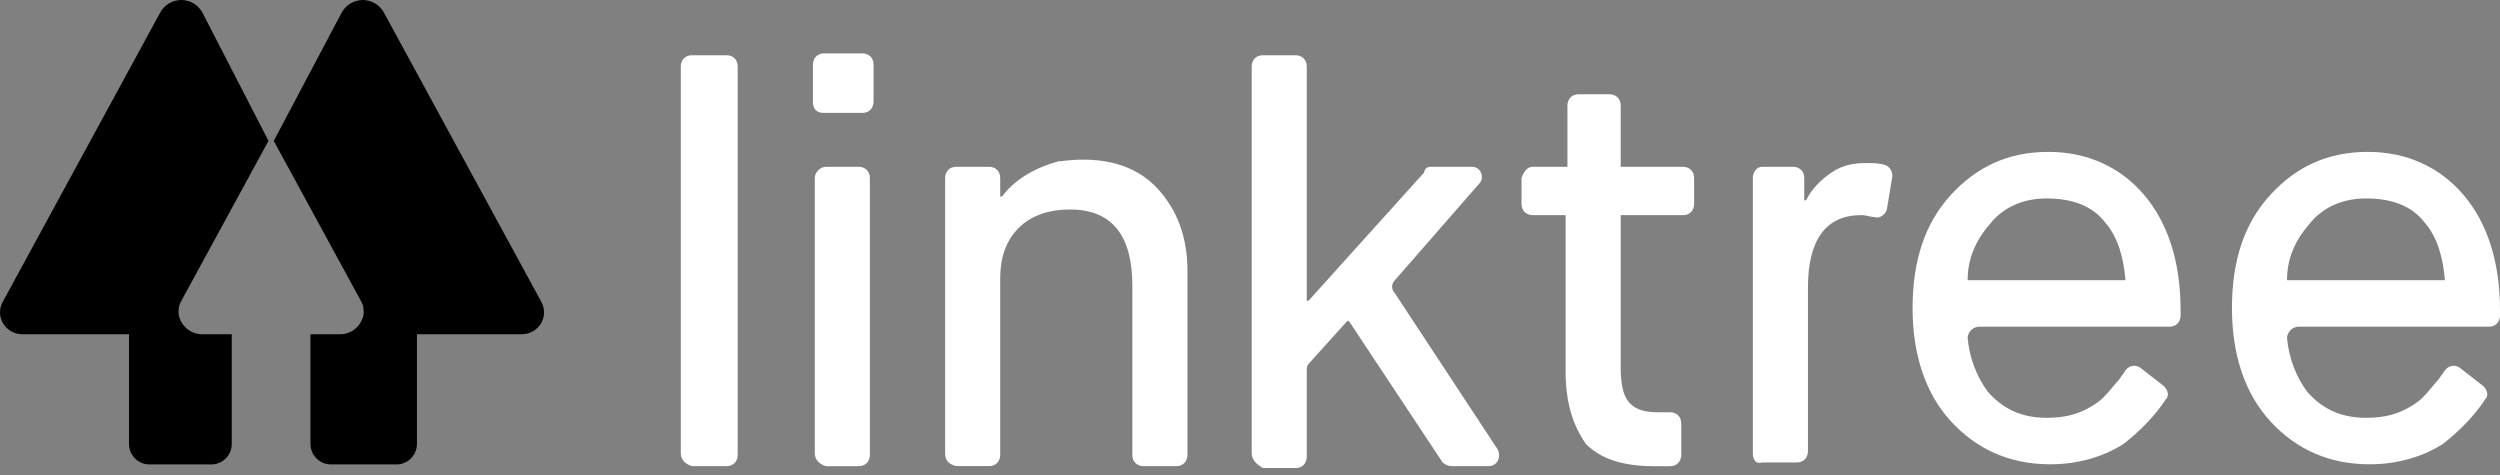 <svg width="300" height="57" viewBox="0 0 300 57" fill="none" xmlns="http://www.w3.org/2000/svg"><rect x="0" y="0" width="300" height="57" fill="#808080" stroke="none"/><g clip-path="url(#a)"><path d="M81.694 54.373V7.967C81.694 7.3 82.135 6.629 83.019 6.629H87.203C87.862 6.629 88.524 7.075 88.524 7.971V54.594C88.524 55.269 88.084 55.936 87.2 55.936H83.015C82.357 55.715 81.694 55.265 81.694 54.373ZM97.552 12.209V7.746C97.552 7.075 97.996 6.405 98.876 6.405H103.501C104.164 6.405 104.826 6.854 104.826 7.746V12.205C104.826 12.876 104.385 13.547 103.501 13.547H98.876C97.996 13.547 97.552 13.104 97.552 12.209ZM97.774 54.373V21.356C97.774 20.685 98.436 20.015 99.098 20.015H103.061C103.723 20.015 104.385 20.464 104.385 21.356V54.598C104.385 55.269 103.945 55.94 103.061 55.94H99.098C98.436 55.715 97.774 55.269 97.774 54.373ZM113.417 54.373V21.356C113.417 20.685 113.857 20.015 114.738 20.015H118.704C119.363 20.015 120.025 20.464 120.025 21.356V23.586H120.243C121.568 21.802 123.769 20.239 127.073 19.344H127.295C132.36 18.677 136.326 19.793 138.968 22.694C141.173 25.148 142.494 28.27 142.494 32.508V54.594C142.494 55.261 142.054 55.936 141.169 55.936H137.207C136.545 55.936 135.882 55.49 135.882 54.594V34.292C135.882 28.266 133.459 25.137 128.394 25.137C125.97 25.137 123.769 25.808 122.226 27.371C120.687 28.93 120.025 30.942 120.025 33.393V54.587C120.025 55.258 119.584 55.929 118.7 55.929H114.734C113.857 55.711 113.417 55.269 113.417 54.373ZM150.204 54.373V7.967C150.204 7.3 150.645 6.629 151.525 6.629H155.491C156.15 6.629 156.812 7.075 156.812 7.971V36.079H157.031L170.909 20.685C170.909 20.239 171.349 20.015 171.571 20.015H176.636C177.739 20.015 178.179 21.356 177.517 22.023L167.386 33.625C167.282 33.725 167.198 33.846 167.141 33.981C167.084 34.115 167.055 34.26 167.055 34.406C167.055 34.552 167.084 34.697 167.141 34.831C167.198 34.965 167.282 35.087 167.386 35.187L179.722 53.931C180.162 54.819 179.722 55.936 178.619 55.936H174.216C173.808 55.925 173.417 55.767 173.114 55.49L161.877 38.534H161.659L157.031 43.667C156.812 43.892 156.812 44.113 156.812 44.559V54.819C156.812 55.49 156.372 56.161 155.488 56.161H151.525C150.863 55.715 150.204 55.269 150.204 54.373ZM187.873 44.559V25.815H183.906C183.244 25.815 182.582 25.369 182.582 24.478V21.356C182.804 20.685 183.244 20.015 183.906 20.015H188.094V12.655C188.094 11.984 188.531 11.313 189.419 11.313H193.16C193.822 11.313 194.484 11.763 194.484 12.655V20.015H201.973C202.631 20.015 203.293 20.464 203.293 21.356V24.478C203.293 25.148 202.857 25.819 201.969 25.819H194.48V43.888C194.48 45.893 194.702 47.235 195.365 48.127C196.023 49.018 197.122 49.468 198.887 49.468H200.426C201.088 49.468 201.751 49.914 201.751 50.806V54.598C201.751 55.269 201.31 55.94 200.426 55.94H198.447C194.702 55.94 192.061 55.048 190.296 53.26C188.753 51.027 187.873 48.351 187.873 44.559ZM210.342 54.373V21.356C210.342 20.685 210.782 20.015 211.441 20.015H215.185C215.847 20.015 216.509 20.464 216.509 21.356V24.032H216.728C217.39 22.69 218.492 21.577 219.81 20.685C221.134 19.793 222.455 19.569 223.998 19.569C224.657 19.569 225.534 19.569 226.199 19.793C226.862 20.015 227.084 20.685 227.084 21.135L226.421 25.148C226.199 25.815 225.541 26.265 224.882 26.04C224.442 26.04 224.001 25.815 223.339 25.815C219.155 25.815 216.953 28.716 216.953 34.517V54.152C216.953 54.819 216.513 55.494 215.629 55.494H211.441C210.782 55.711 210.342 55.269 210.342 54.373ZM256.819 44.113L259.683 46.343C260.123 46.789 260.349 47.459 259.909 47.902C258.584 49.914 256.83 51.698 254.843 53.26C252.413 54.819 249.334 55.715 246.03 55.715C241.184 55.715 237.221 53.927 234.135 50.581C231.05 47.235 229.51 42.547 229.51 36.971C229.51 31.17 231.05 26.704 234.135 23.357C237.221 20.011 240.965 18.227 245.812 18.227C250.44 18.227 254.403 20.011 257.267 23.357C260.13 26.704 261.67 31.391 261.67 37.192V37.867C261.67 38.534 261.233 39.204 260.349 39.204H237.439C237.096 39.228 236.772 39.377 236.529 39.624C236.285 39.87 236.138 40.198 236.115 40.546C236.337 43 237.221 45.233 238.542 47.014C240.307 49.018 242.508 50.135 245.59 50.135C247.129 50.135 248.454 49.914 249.556 49.468C250.655 49.018 251.758 48.351 252.42 47.681C253.301 46.789 253.744 46.122 254.181 45.672C254.407 45.451 254.625 45.005 254.847 44.78C255.277 43.888 256.161 43.667 256.819 44.113ZM236.115 33.625H255.058C254.836 30.949 254.178 28.495 252.635 26.711C251.096 24.702 248.665 23.811 245.583 23.811C242.719 23.811 240.299 24.924 238.753 26.932C236.995 28.941 236.115 31.174 236.115 33.625ZM295.15 44.113L298.013 46.343C298.454 46.789 298.676 47.459 298.235 47.902C296.911 49.914 295.157 51.698 293.167 53.26C290.743 54.819 287.661 55.715 284.357 55.715C279.51 55.715 275.544 53.927 272.466 50.581C269.38 47.235 267.834 42.547 267.834 36.971C267.834 31.17 269.373 26.704 272.466 23.357C275.544 20.011 279.292 18.227 284.139 18.227C288.767 18.227 292.73 20.011 295.594 23.357C298.457 26.704 300 31.391 300 37.192V37.867C300 38.534 299.56 39.204 298.676 39.204H275.766C275.422 39.227 275.098 39.376 274.855 39.623C274.611 39.87 274.464 40.197 274.442 40.546C274.664 43 275.541 45.233 276.865 47.014C278.63 49.018 280.831 50.135 283.91 50.135C285.456 50.135 286.777 49.914 287.883 49.468C288.982 49.018 290.085 48.351 290.747 47.681C291.62 46.789 292.064 46.122 292.504 45.672C292.73 45.451 292.948 45.005 293.167 44.78C293.607 43.888 294.491 43.667 295.15 44.113ZM274.442 33.625H293.392C293.167 30.949 292.512 28.495 290.965 26.711C289.426 24.702 286.999 23.811 283.917 23.811C281.053 23.811 278.633 24.924 277.087 26.932C275.322 28.941 274.442 31.174 274.442 33.625Z" fill="white" style="fill:white;fill-opacity:1;"/><path d="M24.29 1.51C24.039 1.053 23.671 0.671 23.226 0.406C22.78 0.14 22.273 0 21.756 0C21.239 0 20.731 0.14 20.285 0.406C19.84 0.671 19.472 1.053 19.221 1.51L0.278 36.315C-0.603 38.102 0.718 40.111 2.701 40.111H15.481V53.271C15.481 54.613 16.579 55.729 17.9 55.729H25.389C26.713 55.729 27.812 54.613 27.812 53.275V40.111H24.29C23.601 40.119 22.932 39.876 22.406 39.425C21.88 38.974 21.532 38.346 21.426 37.656C21.426 37.21 21.426 36.764 21.645 36.315L32.219 16.904L24.29 1.51Z" fill="#39E09B" style="fill:#39E09B;fill:color(display-p3 0.224 0.878 0.608);fill-opacity:1;"/><path d="M41.002 1.51C41.254 1.053 41.621 0.673 42.066 0.408C42.511 0.143 43.019 0.003 43.535 0.003C44.051 0.003 44.558 0.143 45.004 0.408C45.449 0.673 45.816 1.053 46.068 1.51L65.011 36.315C65.891 38.102 64.57 40.111 62.587 40.111H50.034V53.271C50.034 54.613 48.931 55.729 47.607 55.729H39.678C39.037 55.724 38.424 55.463 37.971 55.004C37.517 54.545 37.26 53.924 37.255 53.275V40.111H40.78C41.469 40.119 42.138 39.875 42.664 39.425C43.19 38.974 43.538 38.346 43.644 37.656C43.644 37.21 43.644 36.764 43.422 36.315L32.852 16.908L41.002 1.51Z" fill="#28BF7B" style="fill:#28BF7B;fill:color(display-p3 0.157 0.749 0.482);fill-opacity:1;"/></g><defs><clipPath id="a"><rect width="300" height="56.161" fill="white" style="fill:white;fill-opacity:1;"/></clipPath></defs></svg>
